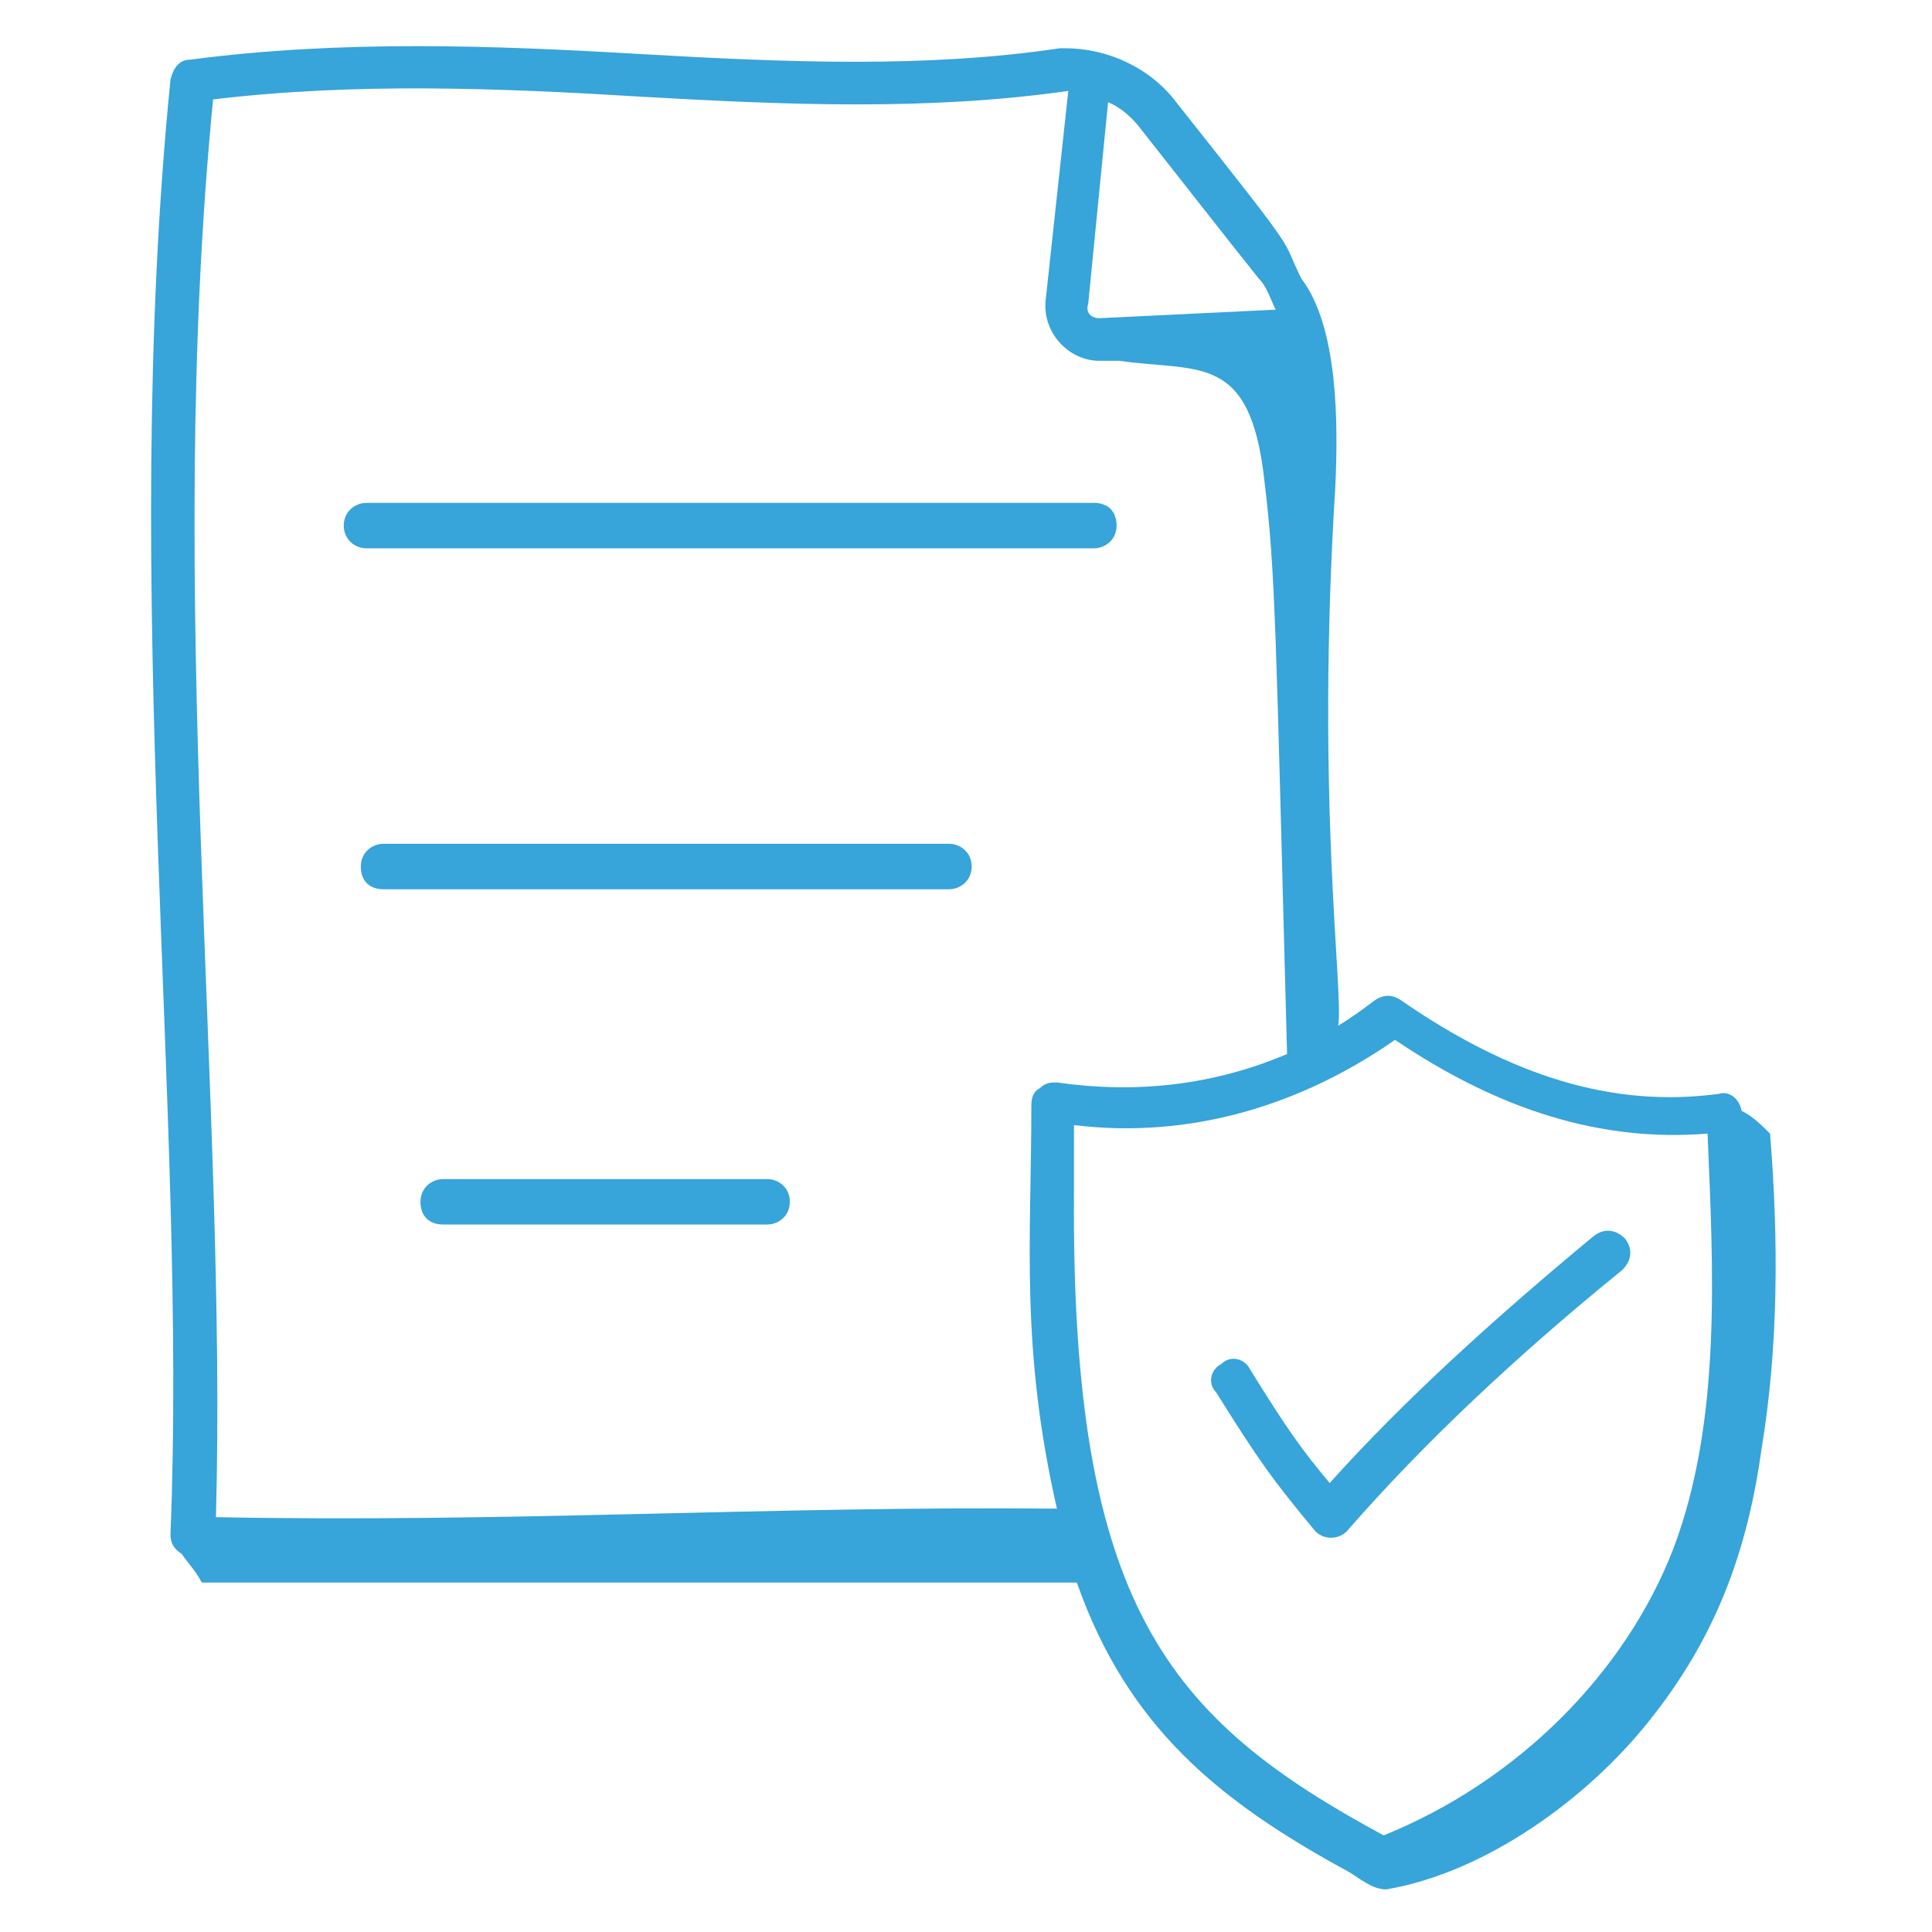<svg width="95" height="95" viewBox="0 0 95 95" fill="none" xmlns="http://www.w3.org/2000/svg">
<path d="M57.839 5.029C56.581 3.352 54.486 2.374 52.39 2.374H52.111C45.545 3.352 38.699 3.073 31.434 2.654C24.309 2.235 16.765 1.955 9.361 2.933C8.802 2.933 8.523 3.352 8.383 3.911C5.868 29.058 9.221 54.764 8.383 75.441C8.383 75.86 8.523 76.139 8.942 76.418C9.221 76.838 9.64 77.257 9.92 77.816H52.949C55.464 84.941 59.934 88.573 66.361 92.066C67.199 92.624 67.618 92.904 68.177 92.904C73.067 92.066 78.096 88.433 81.17 84.521C84.383 80.47 85.92 76.279 86.618 71.249C87.456 66.22 87.456 60.911 87.037 55.742C86.618 55.323 86.199 54.904 85.64 54.624C85.501 53.926 84.942 53.646 84.523 53.786C79.353 54.485 74.324 52.948 68.876 49.176C68.456 48.896 68.037 48.896 67.618 49.176C67.059 49.595 66.501 50.014 65.802 50.433C66.081 48.757 64.684 39.536 65.662 23.889C65.802 20.816 65.802 16.066 63.986 13.691C62.868 11.455 64.265 13.132 57.839 5.029ZM61.89 13.691C62.309 14.11 62.449 14.668 62.728 15.227L54.067 15.646C53.648 15.646 53.368 15.367 53.508 14.948L54.486 5.029C55.184 5.308 55.743 5.867 56.162 6.426C58.258 9.08 60.214 11.595 61.89 13.691ZM10.478 4.889C17.464 4.051 24.589 4.33 31.434 4.749C38.699 5.168 45.684 5.448 52.53 4.47L51.412 14.808C51.273 16.345 52.53 17.742 54.067 17.742H55.045C58.956 18.301 61.471 17.323 62.17 23.61C62.728 28.22 62.728 30.874 63.287 51.83C59.655 53.367 55.883 53.786 51.971 53.227C51.692 53.227 51.412 53.227 51.133 53.507C50.853 53.646 50.714 53.926 50.714 54.345C50.714 60.911 50.155 66.22 51.971 74.183C38.14 74.043 24.868 74.882 10.618 74.602C11.177 54.205 8.103 29.058 10.478 4.889ZM68.596 51.132C73.765 54.624 78.795 56.161 83.964 55.742C84.243 62.448 84.662 69.852 82.287 76.139C79.912 82.286 74.603 87.595 68.037 90.249C57.42 84.521 52.67 78.933 52.809 58.676V55.323C58.537 56.021 63.986 54.345 68.596 51.132Z" fill="#37A4DA"/>
<path d="M61.471 67.337C61.191 66.778 60.492 66.638 60.073 67.057C59.515 67.337 59.375 68.035 59.794 68.454C61.89 71.807 62.588 72.785 64.684 75.3C65.103 75.719 65.801 75.719 66.221 75.3C69.993 70.969 74.603 66.638 79.772 62.447C80.191 62.028 80.331 61.469 79.912 60.91C79.493 60.491 78.934 60.352 78.375 60.771C73.485 64.822 69.015 68.874 65.382 72.925C63.985 71.249 63.287 70.271 61.471 67.337ZM18.022 26.962H53.787C54.346 26.962 54.904 26.543 54.904 25.844C54.904 25.146 54.485 24.727 53.787 24.727H18.022C17.463 24.727 16.904 25.146 16.904 25.844C16.904 26.543 17.463 26.962 18.022 26.962ZM46.662 41.491H18.86C18.301 41.491 17.742 41.91 17.742 42.609C17.742 43.307 18.162 43.727 18.86 43.727H46.662C47.221 43.727 47.779 43.307 47.779 42.609C47.779 41.91 47.221 41.491 46.662 41.491ZM37.721 57.977H21.794C21.235 57.977 20.676 58.396 20.676 59.094C20.676 59.793 21.096 60.212 21.794 60.212H37.721C38.279 60.212 38.838 59.793 38.838 59.094C38.838 58.396 38.279 57.977 37.721 57.977Z" fill="#37A4DA"/>
</svg>

